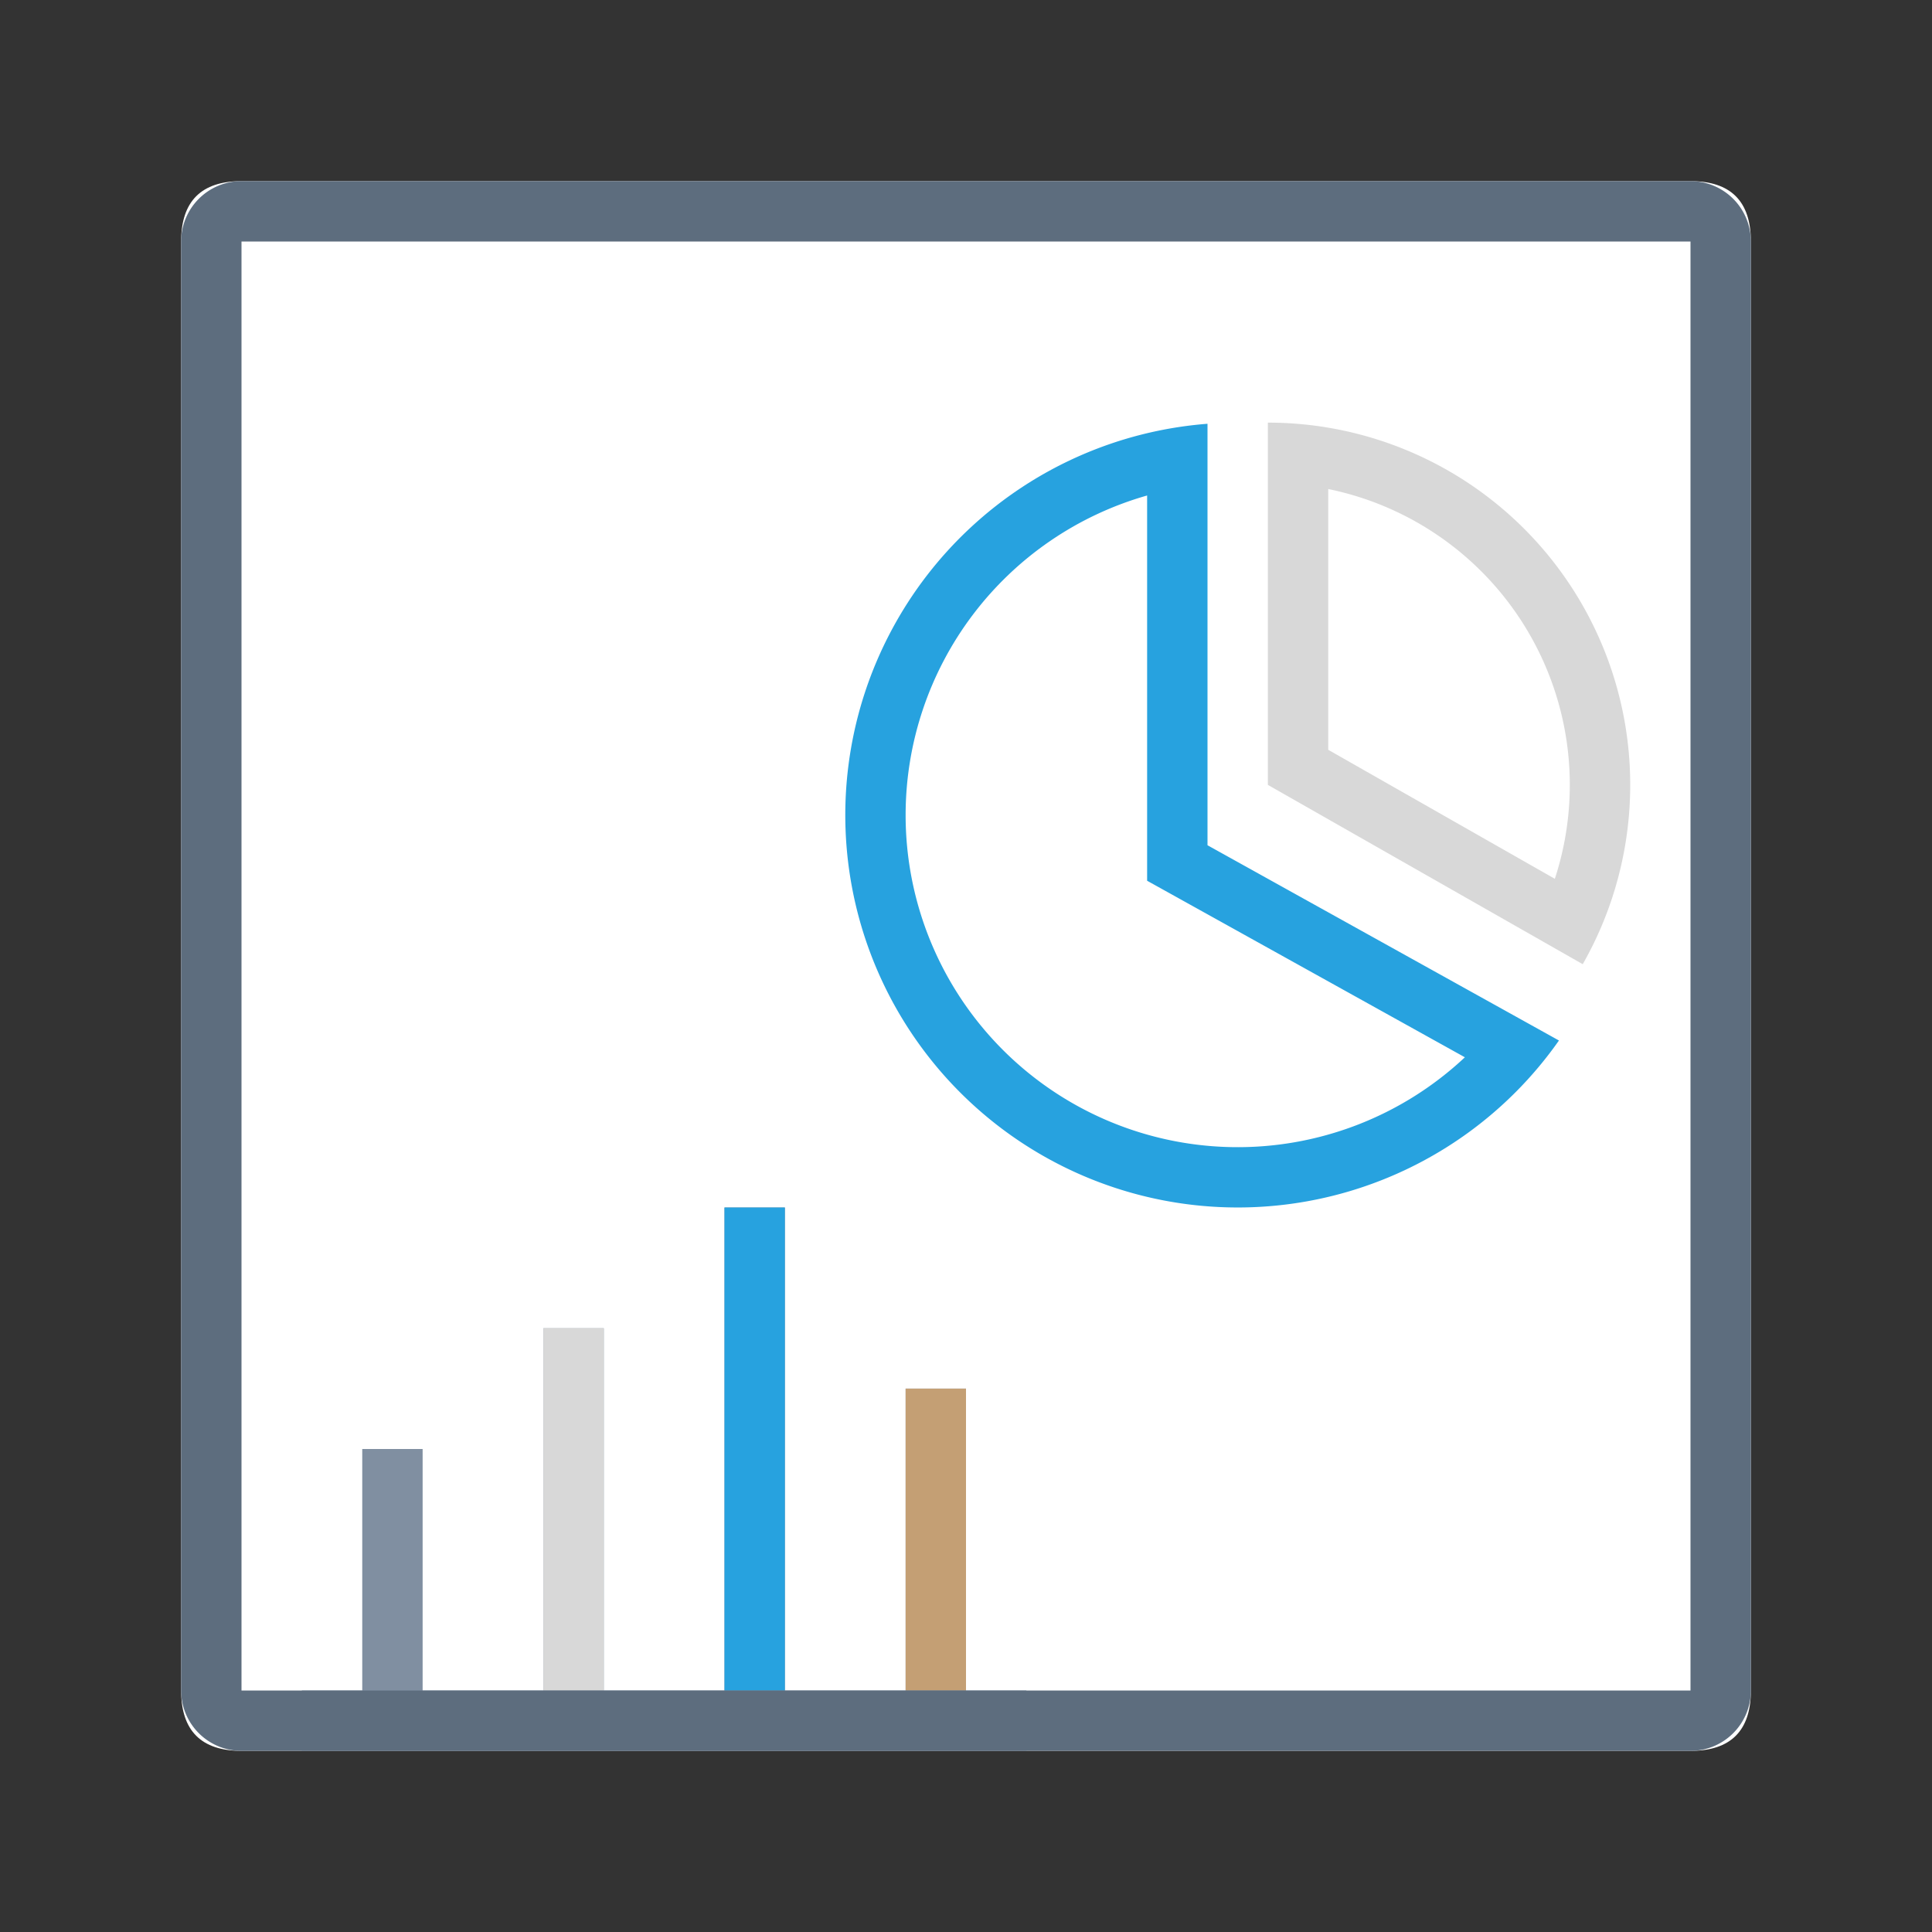 <?xml version="1.0" standalone="no"?><!DOCTYPE svg PUBLIC "-//W3C//DTD SVG 1.1//EN" "http://www.w3.org/Graphics/SVG/1.1/DTD/svg11.dtd"><svg t="1679819941807" class="icon" viewBox="0 0 1024 1024" version="1.1" xmlns="http://www.w3.org/2000/svg" p-id="2526" xmlns:xlink="http://www.w3.org/1999/xlink" width="16" height="16"><rect x="0" y="0" width="1024" height="1024" fill="#333333" stroke="none"/><path d="M96 96m32 0l768 0q32 0 32 32l0 768q0 32-32 32l-768 0q-32 0-32-32l0-768q0-32 32-32Z" fill="#FFFFFF" p-id="2527"></path><path d="M512 896h32v32H160v-32h32v-128h32v128h64v-192h32v192h64v-256h32v256h64v-160h32z" fill="#808FA1" p-id="2528"></path><path d="M640 448l186.272 103.488A208 208 0 1 1 640 224.608V448z m-160-16a176 176 0 0 0 296.416 128.384L608 466.816V262.624a176.128 176.128 0 0 0-128 169.376zM384 640h32v256H384v-256z" fill="#27A2DF" p-id="2529"></path><path d="M672 224a192 192 0 0 1 166.88 287.04L672 416V224z m32 173.408l120.096 68.384A160.064 160.064 0 0 0 704 259.2v138.208zM288 704h32v192H288v-192z" fill="#D8D8D8" p-id="2530"></path><path d="M480 736h32v160h-32z" fill="#C49F74" p-id="2531"></path><path d="M896 96a32 32 0 0 1 32 32v768a32 32 0 0 1-32 32H128a32 32 0 0 1-32-32V128a32 32 0 0 1 32-32h768z m0 32H128v768h768V128z" fill="#5D6D7E" p-id="2532"></path></svg>